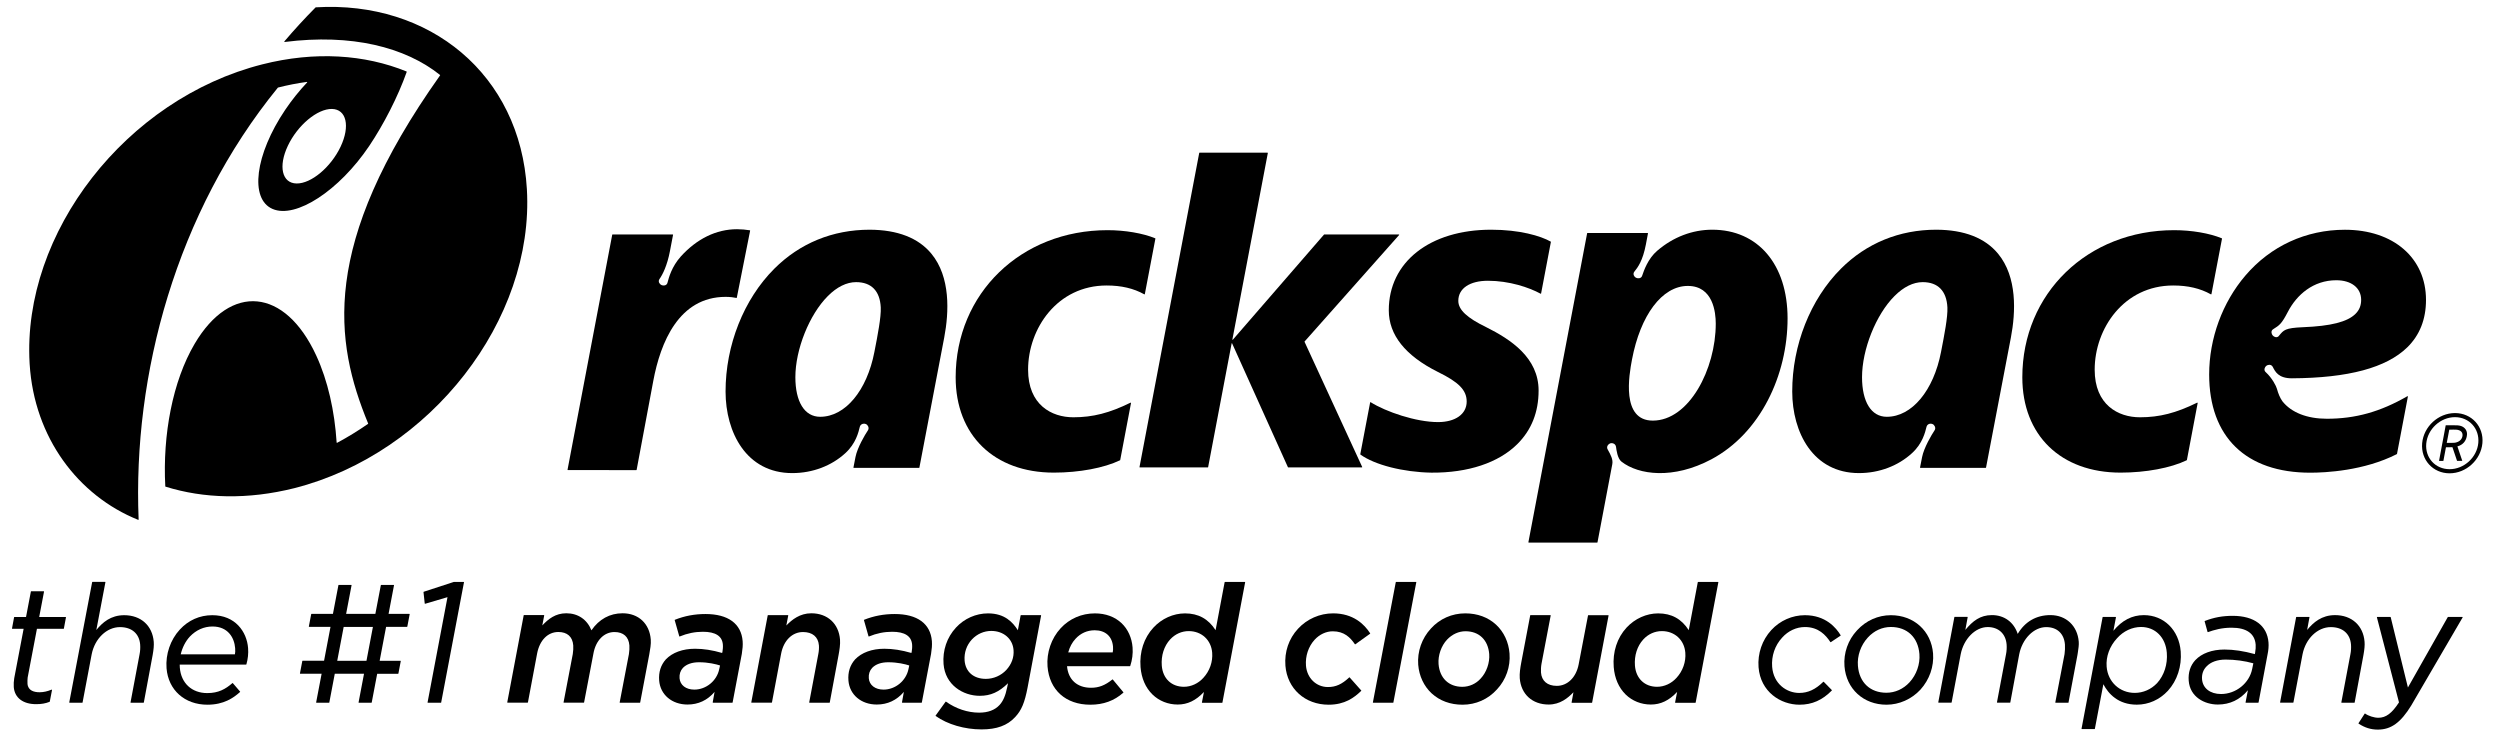 <?xml version="1.0" encoding="utf-8"?>
<!-- Generator: Adobe Illustrator 15.0.0, SVG Export Plug-In . SVG Version: 6.00 Build 0)  -->
<!DOCTYPE svg PUBLIC "-//W3C//DTD SVG 1.1//EN" "http://www.w3.org/Graphics/SVG/1.1/DTD/svg11.dtd">
<svg version="1.1" id="Layer_1" xmlns="http://www.w3.org/2000/svg" xmlns:xlink="http://www.w3.org/1999/xlink" x="0px" y="0px"
	 width="102px" height="30px" viewBox="0 0 102 30" enable-background="new 0 0 102 30" xml:space="preserve">
<path d="M1.475,28.73c-0.537,0-0.878-0.26-0.913-0.696c-0.008-0.111-0.001-0.245,0.019-0.364l0.383-2.015H0.502
	c-0.003,0-0.007-0.003-0.009-0.005c-0.002-0.004-0.004-0.006-0.003-0.01l0.085-0.457c0.001-0.006,0.007-0.01,0.013-0.01h0.474
	l0.198-1.039c0.001-0.006,0.006-0.01,0.013-0.01h0.51c0.004,0,0.008,0.001,0.01,0.004c0.002,0.004,0.003,0.008,0.003,0.012
	l-0.197,1.033h1.08c0.004,0,0.007,0.001,0.01,0.006c0.002,0.002,0.003,0.006,0.002,0.01l-0.085,0.455
	C2.605,25.65,2.6,25.656,2.594,25.656H1.507l-0.379,1.99c-0.005,0.059-0.013,0.17-0.006,0.252c0.022,0.287,0.28,0.346,0.492,0.346
	c0.157,0,0.322-0.036,0.49-0.107c0.004-0.001,0.009,0,0.013,0.002c0.004,0.004,0.006,0.01,0.005,0.014l-0.091,0.471
	c0,0.005-0.003,0.008-0.007,0.01C1.854,28.701,1.69,28.73,1.475,28.73z"/>
<path d="M5.854,28.672H5.338c-0.004,0-0.007-0.001-0.01-0.005c-0.002-0.003-0.003-0.007-0.002-0.011l0.37-1.969
	c0.023-0.106,0.033-0.266,0.023-0.387c-0.035-0.447-0.343-0.714-0.823-0.714c-0.543,0-1.029,0.468-1.156,1.112L3.369,28.66
	c-0.001,0.007-0.005,0.011-0.012,0.011H2.838c-0.003,0-0.007-0.001-0.009-0.005c-0.003-0.003-0.004-0.007-0.003-0.011l0.934-4.904
	c0.001-0.006,0.006-0.01,0.012-0.01h0.517c0.004,0,0.008,0.001,0.01,0.004s0.003,0.007,0.002,0.01L3.93,25.704
	C4.183,25.396,4.518,25.1,5.068,25.1c0.68,0,1.153,0.426,1.205,1.088c0.011,0.136-0.004,0.312-0.045,0.539l-0.36,1.936
	C5.866,28.667,5.861,28.672,5.854,28.672z"/>
<path d="M26.108,28.672h-0.813c-0.003,0-0.007-0.001-0.01-0.005c-0.002-0.003-0.003-0.007-0.002-0.011l0.377-1.969
	c0.019-0.121,0.026-0.26,0.019-0.353c-0.027-0.353-0.244-0.547-0.608-0.547c-0.427,0-0.764,0.345-0.859,0.877l-0.381,1.995
	c-0.001,0.007-0.006,0.011-0.013,0.011h-0.812c-0.004,0-0.007-0.001-0.01-0.005c-0.002-0.003-0.003-0.007-0.002-0.011l0.376-1.968
	c0.019-0.121,0.027-0.261,0.019-0.354c-0.027-0.354-0.244-0.547-0.609-0.547c-0.43,0-0.762,0.337-0.865,0.877l-0.375,1.995
	c-0.001,0.006-0.006,0.011-0.012,0.011h-0.819c-0.004,0-0.008-0.001-0.01-0.005c-0.002-0.003-0.003-0.007-0.002-0.011l0.67-3.547
	c0.001-0.006,0.006-0.012,0.012-0.012h0.812c0.004,0,0.008,0.002,0.01,0.006c0.002,0.002,0.003,0.006,0.003,0.01l-0.078,0.408
	c0.247-0.264,0.538-0.496,0.979-0.496c0.477,0,0.85,0.254,1.026,0.696c0.312-0.456,0.751-0.696,1.271-0.696
	c0.648,0,1.099,0.42,1.15,1.072c0.015,0.184-0.026,0.407-0.061,0.605l-0.004,0.021l-0.366,1.936
	C26.119,28.668,26.114,28.672,26.108,28.672z"/>
<path d="M33.842,28.672h-0.813c-0.004,0-0.008-0.001-0.01-0.005c-0.003-0.003-0.004-0.007-0.003-0.011l0.371-1.969
	c0.023-0.109,0.033-0.248,0.025-0.353c-0.027-0.349-0.264-0.547-0.649-0.547c-0.44,0-0.79,0.345-0.892,0.877l-0.375,1.995
	c-0.001,0.006-0.006,0.011-0.012,0.011h-0.819c-0.004,0-0.008-0.001-0.01-0.005c-0.002-0.003-0.003-0.007-0.002-0.011l0.67-3.548
	c0.001-0.006,0.006-0.01,0.012-0.01h0.813c0.003,0,0.007,0.002,0.01,0.004c0.003,0.004,0.003,0.008,0.002,0.012l-0.078,0.408
	c0.23-0.238,0.553-0.498,1.02-0.498c0.66,0,1.12,0.422,1.171,1.074c0.015,0.191-0.022,0.426-0.059,0.627l-0.359,1.936
	C33.854,28.667,33.848,28.672,33.842,28.672z"/>
<path d="M54.208,28.752c-0.964,0-1.688-0.654-1.763-1.59c-0.045-0.567,0.138-1.104,0.513-1.508c0.367-0.4,0.89-0.629,1.431-0.629
	c0.819,0,1.273,0.44,1.512,0.812c0.004,0.006,0.004,0.015-0.002,0.019l-0.6,0.43c-0.003,0.003-0.007,0.003-0.01,0.003
	c-0.004-0.001-0.007-0.003-0.01-0.006c-0.188-0.273-0.432-0.526-0.903-0.526c-0.269,0-0.54,0.126-0.743,0.348
	c-0.252,0.28-0.379,0.664-0.349,1.053c0.039,0.506,0.417,0.873,0.896,0.873c0.321,0,0.572-0.113,0.868-0.393
	c0.002-0.003,0.005-0.005,0.009-0.004c0.004,0,0.008,0.002,0.01,0.006l0.471,0.53c0.005,0.004,0.005,0.013,0,0.017
	C55.25,28.466,54.867,28.752,54.208,28.752z"/>
<path d="M56.838,28.672h-0.812c-0.004,0-0.008-0.001-0.01-0.005c-0.002-0.003-0.004-0.007-0.002-0.011l0.934-4.904
	c0.001-0.006,0.006-0.01,0.012-0.01h0.812c0.004,0,0.006,0.001,0.01,0.004c0.003,0.003,0.004,0.007,0.003,0.01l-0.935,4.905
	C56.85,28.668,56.846,28.672,56.838,28.672z"/>
<path d="M63.184,28.745c-0.664,0-1.127-0.421-1.178-1.072c-0.015-0.194,0.021-0.426,0.059-0.63l0.367-1.934
	c0-0.006,0.006-0.012,0.012-0.012h0.812c0.004,0,0.008,0.002,0.01,0.006c0.002,0.002,0.004,0.006,0.002,0.011l-0.375,1.968
	c-0.021,0.111-0.027,0.256-0.021,0.354c0.026,0.348,0.262,0.547,0.644,0.547c0.44,0,0.791-0.346,0.893-0.877l0.382-1.996
	c0.001-0.006,0.007-0.01,0.013-0.01h0.812c0.004,0,0.008,0.002,0.01,0.004c0.003,0.004,0.004,0.008,0.003,0.012l-0.67,3.547
	c-0.001,0.007-0.007,0.011-0.013,0.011h-0.813c-0.004,0-0.007-0.001-0.01-0.005c-0.002-0.003-0.003-0.007-0.002-0.011l0.075-0.414
	C63.969,28.482,63.65,28.745,63.184,28.745z"/>
<path d="M73.42,28.752c-0.771,0-1.592-0.525-1.671-1.529c-0.043-0.559,0.146-1.109,0.519-1.515c0.356-0.388,0.857-0.608,1.373-0.608
	c0.846,0,1.275,0.514,1.457,0.817c0.004,0.006,0.002,0.015-0.004,0.019l-0.396,0.264c-0.005,0.004-0.015,0.002-0.019-0.004
	c-0.191-0.287-0.484-0.613-1.037-0.613c-0.346,0-0.686,0.156-0.932,0.434c-0.294,0.317-0.441,0.752-0.406,1.191
	c0.055,0.698,0.596,1.064,1.104,1.064c0.36,0,0.664-0.142,0.983-0.455c0.002-0.002,0.006-0.002,0.01-0.002l0,0
	c0.002,0,0.007,0,0.009,0.004l0.327,0.334c0.006,0.007,0.006,0.015,0,0.021C74.352,28.566,73.932,28.752,73.42,28.752z"/>
<path d="M84.389,28.672H83.87c-0.004,0-0.007-0.001-0.011-0.005c-0.002-0.003-0.002-0.007-0.002-0.011l0.377-1.969
	c0.018-0.117,0.023-0.275,0.016-0.387c-0.034-0.447-0.318-0.714-0.764-0.714c-0.506,0-0.979,0.478-1.102,1.112l-0.363,1.961
	c-0.002,0.006-0.006,0.011-0.014,0.011H81.49c-0.004,0-0.008-0.001-0.01-0.005c-0.002-0.003-0.004-0.007-0.004-0.011l0.371-1.968
	c0.023-0.107,0.033-0.267,0.023-0.388c-0.034-0.44-0.33-0.714-0.77-0.714c-0.506,0-0.98,0.479-1.104,1.112l-0.369,1.961
	c-0.001,0.007-0.007,0.011-0.013,0.011h-0.518c-0.005,0-0.009-0.001-0.011-0.005c-0.003-0.003-0.004-0.007-0.003-0.011l0.656-3.473
	c0.001-0.007,0.006-0.011,0.012-0.011h0.518c0.004,0,0.008,0.001,0.01,0.005c0.003,0.002,0.004,0.006,0.003,0.01l-0.095,0.517
	c0.302-0.364,0.605-0.604,1.084-0.604c0.502,0,0.894,0.285,1.053,0.768c0.295-0.501,0.757-0.768,1.332-0.768
	c0.643,0,1.107,0.438,1.158,1.088c0.011,0.133-0.015,0.287-0.037,0.438c-0.006,0.034-0.012,0.068-0.016,0.102l-0.365,1.937
	C84.398,28.668,84.395,28.672,84.389,28.672z"/>
<path d="M96.061,28.672h-0.52c-0.004,0-0.007-0.001-0.01-0.005c-0.002-0.003-0.004-0.007-0.004-0.011l0.371-1.969
	c0.023-0.106,0.033-0.266,0.023-0.387c-0.035-0.447-0.344-0.714-0.824-0.714c-0.541,0-1.027,0.468-1.154,1.112l-0.371,1.961
	c-0.002,0.007-0.006,0.011-0.012,0.011h-0.519c-0.004,0-0.008-0.001-0.011-0.005c-0.002-0.003-0.004-0.007-0.002-0.011l0.654-3.474
	c0.002-0.006,0.008-0.01,0.014-0.01h0.517c0.004,0,0.009,0.001,0.011,0.005c0.002,0.003,0.004,0.007,0.002,0.011l-0.095,0.516
	c0.253-0.307,0.591-0.605,1.14-0.605c0.68,0,1.152,0.428,1.203,1.088c0.012,0.137-0.004,0.312-0.045,0.539l-0.359,1.937
	C96.07,28.667,96.064,28.672,96.061,28.672z"/>
<path d="M97.016,29.768c-0.283,0-0.533-0.078-0.785-0.244c-0.006-0.004-0.006-0.013-0.004-0.018l0.252-0.389
	c0.002-0.003,0.004-0.006,0.008-0.006c0.005,0,0.008,0,0.011,0.003c0.13,0.095,0.366,0.171,0.538,0.171
	c0.311,0,0.555-0.184,0.843-0.628l-0.901-3.468c0-0.004,0-0.008,0.002-0.012c0.002-0.003,0.006-0.005,0.01-0.005h0.537
	c0.007,0,0.012,0.004,0.014,0.011l0.702,2.867l1.625-2.871c0.003-0.005,0.007-0.007,0.012-0.007h0.584
	c0.005,0,0.009,0.002,0.013,0.007c0.002,0.004,0.002,0.008-0.002,0.012l-2.097,3.594C97.949,29.482,97.557,29.768,97.016,29.768z"/>
<path d="M17.99,28.672h-0.532c-0.004,0-0.007-0.001-0.01-0.005c-0.003-0.003-0.003-0.007-0.003-0.011l0.813-4.292l-0.913,0.27
	c-0.003,0-0.007,0-0.011-0.002c-0.003-0.002-0.005-0.006-0.005-0.01l-0.05-0.463c0-0.007,0.003-0.013,0.008-0.015l1.232-0.402
	c0.001,0,0.002,0,0.004,0h0.396c0.003,0,0.007,0.001,0.01,0.004c0.002,0.003,0.003,0.007,0.002,0.01L18,28.661
	C18.001,28.668,17.996,28.672,17.99,28.672z"/>
<path d="M8.462,28.752c-0.927,0-1.597-0.598-1.667-1.488c-0.044-0.572,0.157-1.16,0.54-1.576C7.689,25.303,8.148,25.1,8.662,25.1
	c0.937,0,1.408,0.674,1.46,1.342c0.017,0.221-0.006,0.441-0.069,0.664c-0.002,0.004-0.007,0.009-0.012,0.009H7.332
	c-0.001,0.043,0.002,0.086,0.005,0.127c0.05,0.629,0.488,1.036,1.118,1.036c0.461,0,0.745-0.163,1.027-0.407
	c0.002-0.002,0.006-0.003,0.009-0.003c0.003,0,0.006,0.002,0.009,0.005l0.295,0.343c0.004,0.005,0.004,0.014-0.001,0.018
	C9.525,28.475,9.131,28.752,8.462,28.752z M7.373,26.698h2.211c0.015-0.064,0.018-0.151,0.01-0.255
	C9.561,26.018,9.3,25.561,8.67,25.561c-0.349,0-0.669,0.144-0.925,0.412C7.569,26.164,7.441,26.414,7.373,26.698z"/>
<path d="M28.051,28.745c-0.636,0-1.111-0.401-1.157-0.979c-0.026-0.34,0.065-0.63,0.272-0.863c0.265-0.278,0.688-0.434,1.192-0.434
	c0.349,0,0.701,0.055,1.106,0.172l0.012-0.049c0.014-0.089,0.025-0.187,0.017-0.291c-0.027-0.35-0.302-0.525-0.815-0.525
	c-0.32,0-0.639,0.064-0.947,0.193c-0.003,0.001-0.007,0.001-0.01,0c-0.003-0.002-0.006-0.005-0.007-0.009l-0.186-0.657
	c-0.002-0.007,0.001-0.014,0.007-0.016c0.396-0.158,0.805-0.235,1.25-0.235c0.921,0,1.459,0.394,1.515,1.106
	c0.013,0.166-0.003,0.32-0.034,0.521l-0.375,1.98c-0.001,0.007-0.006,0.011-0.013,0.011h-0.786c-0.004,0-0.007-0.001-0.01-0.005
	c-0.002-0.003-0.003-0.007-0.003-0.012l0.076-0.424C28.862,28.572,28.49,28.745,28.051,28.745z M28.521,27.02
	c-0.284,0-0.511,0.078-0.658,0.23c-0.102,0.111-0.15,0.257-0.137,0.421c0.022,0.281,0.258,0.465,0.603,0.465
	c0.482,0,0.919-0.36,1.016-0.836l0.033-0.149C29.214,27.098,28.897,27.02,28.521,27.02z"/>
<path d="M35.772,28.745c-0.636,0-1.111-0.401-1.156-0.979c-0.027-0.34,0.065-0.63,0.272-0.863c0.265-0.278,0.688-0.434,1.191-0.434
	c0.35,0,0.702,0.055,1.106,0.172l0.012-0.049c0.014-0.089,0.025-0.187,0.017-0.291c-0.027-0.35-0.301-0.525-0.815-0.525
	c-0.321,0-0.639,0.064-0.947,0.193c-0.004,0.001-0.008,0.001-0.011,0c-0.003-0.002-0.005-0.005-0.006-0.009l-0.186-0.657
	c-0.001-0.007,0.001-0.014,0.007-0.016c0.396-0.158,0.804-0.235,1.249-0.235c0.922,0,1.46,0.394,1.516,1.106
	c0.012,0.166-0.003,0.32-0.034,0.521l-0.376,1.98c-0.001,0.007-0.006,0.011-0.012,0.011h-0.786c-0.004,0-0.007-0.001-0.01-0.005
	c-0.002-0.003-0.003-0.007-0.002-0.012l0.076-0.424C36.583,28.572,36.211,28.745,35.772,28.745z M36.242,27.02
	c-0.284,0-0.512,0.078-0.658,0.23c-0.103,0.111-0.15,0.257-0.137,0.421c0.021,0.281,0.258,0.465,0.602,0.465
	c0.483,0,0.919-0.36,1.017-0.836l0.032-0.149C36.936,27.098,36.619,27.02,36.242,27.02z"/>
<path d="M40.047,29.76c-0.689,0-1.388-0.203-1.871-0.547c-0.002-0.003-0.004-0.006-0.005-0.009c0-0.003,0-0.007,0.002-0.009
	l0.406-0.563c0.004-0.006,0.012-0.008,0.018-0.004c0.408,0.289,0.887,0.448,1.351,0.448c0.362,0,0.642-0.104,0.833-0.312
	c0.146-0.158,0.242-0.379,0.31-0.714l0.036-0.174c-0.373,0.363-0.709,0.513-1.154,0.513c-0.683,0-1.41-0.445-1.476-1.296
	c-0.043-0.557,0.136-1.086,0.506-1.487c0.34-0.369,0.817-0.58,1.308-0.58c0.684,0,1.011,0.363,1.218,0.688l0.112-0.604
	c0.001-0.006,0.007-0.012,0.012-0.012h0.813c0.003,0,0.007,0.002,0.009,0.006c0.002,0.002,0.003,0.006,0.002,0.011l-0.55,2.928
	c-0.121,0.634-0.251,0.94-0.513,1.218C41.099,29.602,40.664,29.76,40.047,29.76z M40.444,25.742c-0.296,0-0.578,0.123-0.789,0.346
	c-0.218,0.235-0.323,0.542-0.299,0.863c0.037,0.461,0.369,0.747,0.867,0.747c0.316,0,0.621-0.134,0.835-0.364
	c0.216-0.236,0.318-0.516,0.295-0.811C41.318,26.062,40.944,25.742,40.444,25.742z"/>
<path d="M44.485,28.752c-1.002,0-1.671-0.6-1.746-1.562c-0.044-0.562,0.155-1.146,0.534-1.556c0.361-0.393,0.858-0.608,1.399-0.608
	c0.438,0,0.815,0.14,1.091,0.402c0.257,0.246,0.416,0.596,0.446,0.986c0.02,0.251-0.013,0.513-0.096,0.759
	c-0.001,0.005-0.006,0.009-0.012,0.009h-2.566c0.048,0.551,0.414,0.879,0.978,0.879c0.319,0,0.572-0.098,0.872-0.338
	c0.005-0.005,0.013-0.005,0.018,0.002l0.43,0.518c0.004,0.005,0.004,0.013-0.001,0.018C45.461,28.591,45.021,28.752,44.485,28.752z
	 M43.584,26.617h1.815c0.015-0.062,0.019-0.146,0.012-0.235c-0.034-0.418-0.312-0.667-0.747-0.667c-0.304,0-0.575,0.12-0.783,0.348
	C43.744,26.21,43.642,26.4,43.584,26.617z"/>
<path d="M48.05,28.745c-0.393,0-0.757-0.146-1.028-0.409c-0.284-0.277-0.452-0.664-0.488-1.12c-0.048-0.618,0.138-1.19,0.524-1.608
	c0.34-0.369,0.812-0.582,1.293-0.582c0.542,0,0.949,0.225,1.245,0.685l0.369-1.957c0.001-0.006,0.006-0.01,0.012-0.01h0.813
	c0.003,0,0.007,0.001,0.009,0.004c0.003,0.003,0.004,0.007,0.003,0.01l-0.927,4.905c-0.001,0.007-0.006,0.011-0.012,0.011H49.05
	c-0.003,0-0.007-0.001-0.009-0.005c-0.003-0.003-0.004-0.007-0.003-0.011l0.083-0.427C48.793,28.581,48.452,28.745,48.05,28.745z
	 M48.5,25.749c-0.286,0-0.555,0.12-0.757,0.339c-0.25,0.271-0.374,0.661-0.342,1.072c0.041,0.523,0.395,0.861,0.902,0.861
	c0.298,0,0.587-0.135,0.794-0.365c0.258-0.279,0.389-0.653,0.36-1.025C49.417,26.111,49.023,25.749,48.5,25.749z"/>
<path d="M59.67,28.752c-0.494,0-0.93-0.16-1.258-0.462c-0.316-0.293-0.512-0.708-0.549-1.169c-0.041-0.537,0.146-1.073,0.516-1.475
	c0.361-0.4,0.861-0.621,1.404-0.621c0.496,0,0.93,0.16,1.258,0.463c0.316,0.293,0.512,0.711,0.548,1.174
	c0.043,0.54-0.146,1.074-0.515,1.468C60.712,28.531,60.214,28.752,59.67,28.752z M59.792,25.755c-0.274,0-0.542,0.121-0.75,0.34
	c-0.239,0.253-0.375,0.645-0.349,0.997c0.045,0.574,0.416,0.93,0.969,0.93c0.283,0,0.559-0.123,0.75-0.338
	c0.238-0.252,0.375-0.646,0.348-0.998C60.715,26.111,60.346,25.755,59.792,25.755z"/>
<path d="M67.354,28.745c-0.393,0-0.756-0.146-1.027-0.409c-0.282-0.277-0.451-0.664-0.487-1.12c-0.048-0.618,0.138-1.19,0.522-1.608
	c0.342-0.369,0.812-0.582,1.293-0.582c0.544,0,0.951,0.225,1.246,0.685l0.369-1.957c0-0.006,0.006-0.01,0.013-0.01h0.812
	c0.004,0,0.008,0.001,0.012,0.004c0.002,0.003,0.002,0.007,0.002,0.01l-0.926,4.905c-0.002,0.007-0.008,0.011-0.014,0.011h-0.812
	c-0.004,0-0.008-0.001-0.01-0.005c-0.003-0.003-0.004-0.007-0.003-0.011l0.083-0.427C68.098,28.581,67.756,28.745,67.354,28.745z
	 M67.805,25.749c-0.287,0-0.556,0.12-0.757,0.339c-0.25,0.271-0.374,0.661-0.342,1.072c0.041,0.523,0.396,0.861,0.901,0.861
	c0.299,0,0.588-0.135,0.795-0.365c0.257-0.279,0.389-0.653,0.359-1.025C68.721,26.111,68.327,25.749,67.805,25.749z"/>
<path d="M76.968,28.752c-0.938,0-1.641-0.646-1.713-1.568c-0.043-0.541,0.146-1.076,0.515-1.469
	c0.364-0.396,0.854-0.615,1.379-0.615c0.938,0,1.646,0.644,1.72,1.562c0.041,0.531-0.146,1.066-0.515,1.475
	C77.992,28.527,77.488,28.752,76.968,28.752z M77.148,25.581c-0.352,0-0.687,0.151-0.943,0.433
	c-0.284,0.311-0.436,0.739-0.402,1.153c0.053,0.676,0.499,1.097,1.162,1.097c0.355,0,0.692-0.152,0.944-0.426
	c0.284-0.309,0.435-0.74,0.403-1.152C78.259,26.004,77.812,25.581,77.148,25.581z"/>
<path d="M85.458,29.746h-0.517c-0.004,0-0.008-0.001-0.01-0.004c-0.004-0.004-0.005-0.008-0.004-0.012l0.859-4.547
	c0.001-0.007,0.007-0.011,0.013-0.011h0.519c0.004,0,0.008,0.001,0.01,0.005c0.003,0.002,0.004,0.006,0.003,0.01l-0.104,0.549
	c0.354-0.428,0.762-0.639,1.242-0.639c0.817,0,1.436,0.61,1.504,1.483c0.047,0.606-0.144,1.188-0.522,1.603
	c-0.339,0.365-0.788,0.567-1.269,0.567c-0.76,0-1.16-0.444-1.365-0.834l-0.346,1.817C85.471,29.742,85.464,29.746,85.458,29.746z
	 M87.355,25.581c-0.361,0-0.721,0.167-0.98,0.46c-0.302,0.326-0.457,0.748-0.424,1.16C86,27.82,86.482,28.27,87.098,28.27
	c0.344,0,0.668-0.143,0.912-0.399c0.289-0.319,0.434-0.772,0.396-1.239C88.357,26.004,87.936,25.581,87.355,25.581z"/>
<path d="M90.488,28.745c-0.537,0-1.139-0.304-1.189-0.974c-0.025-0.328,0.066-0.615,0.268-0.836
	c0.259-0.278,0.683-0.434,1.191-0.434c0.377,0,0.783,0.061,1.24,0.186l0.012-0.066c0.02-0.105,0.028-0.232,0.021-0.319
	c-0.035-0.454-0.374-0.692-0.983-0.692c-0.401,0-0.712,0.091-0.962,0.18c-0.004,0.001-0.007,0.001-0.01-0.001
	c-0.003-0.001-0.006-0.004-0.008-0.007l-0.119-0.43c-0.002-0.007,0.001-0.014,0.008-0.017c0.377-0.146,0.729-0.209,1.137-0.209
	c0.874,0,1.406,0.396,1.461,1.086c0.012,0.146-0.002,0.315-0.037,0.481l-0.369,1.968c-0.002,0.006-0.008,0.011-0.014,0.011h-0.504
	c-0.003,0-0.007-0.001-0.009-0.005c-0.003-0.003-0.004-0.007-0.003-0.011l0.095-0.494C91.391,28.549,90.979,28.745,90.488,28.745z
	 M90.809,26.911c-0.344,0-0.617,0.099-0.789,0.286c-0.131,0.136-0.191,0.312-0.177,0.513c0.028,0.368,0.332,0.606,0.775,0.606
	c0.608,0,1.155-0.44,1.271-1.023l0.047-0.23C91.585,26.965,91.186,26.911,90.809,26.911z"/>
<path d="M15.153,28.672h-0.511c-0.004,0-0.007-0.001-0.01-0.005c-0.002-0.003-0.003-0.007-0.002-0.011l0.222-1.167h-1.193
	l-0.223,1.172c-0.001,0.007-0.006,0.011-0.012,0.011h-0.512c-0.004,0-0.007-0.001-0.01-0.005c-0.002-0.003-0.003-0.007-0.003-0.011
	l0.223-1.167H12.25c-0.004,0-0.007-0.003-0.01-0.005c-0.003-0.004-0.003-0.008-0.002-0.01l0.096-0.504
	c0.001-0.007,0.005-0.011,0.012-0.011h0.876l0.263-1.383h-0.871c-0.004,0-0.007-0.002-0.01-0.005
	c-0.003-0.004-0.004-0.008-0.003-0.01l0.096-0.504c0.001-0.004,0.006-0.01,0.012-0.01h0.875l0.224-1.172
	c0.001-0.006,0.006-0.01,0.013-0.01h0.511c0.004,0,0.007,0,0.01,0.004c0.002,0.002,0.003,0.006,0.002,0.011l-0.222,1.167h1.193
	l0.224-1.172c0.001-0.006,0.006-0.01,0.012-0.01h0.512c0.004,0,0.007,0,0.01,0.004c0.002,0.002,0.003,0.006,0.003,0.011
	l-0.222,1.167h0.849c0.003,0,0.007,0.002,0.009,0.006c0.002,0.002,0.003,0.006,0.003,0.01l-0.096,0.502
	c-0.001,0.006-0.006,0.011-0.012,0.011h-0.854L15.49,26.96h0.849c0.003,0,0.007,0.001,0.01,0.004
	c0.002,0.004,0.003,0.009,0.002,0.011l-0.096,0.504c-0.001,0.006-0.006,0.011-0.012,0.011h-0.854l-0.223,1.172
	C15.165,28.668,15.159,28.672,15.153,28.672z M13.759,26.961h1.193l0.263-1.383h-1.193L13.759,26.961z"/>
<path d="M11.745,5.947c-0.398,0.839-0.24,1.529,0.354,1.539c0.594,0.011,1.399-0.661,1.797-1.5c0.398-0.841,0.24-1.53-0.354-1.541
	C12.947,4.436,12.143,5.107,11.745,5.947z M16.586,2.916c0.005,0.002,0.008,0.007,0.008,0.013c0,0.002,0,0.004,0,0.005
	c-0.355,1.006-0.945,2.151-1.529,3.02c-1.229,1.826-2.996,2.978-3.942,2.572c-0.947-0.405-0.719-2.216,0.512-4.043
	c0.277-0.41,0.581-0.786,0.895-1.118c0.002-0.002,0.004-0.006,0.004-0.009c0-0.008-0.006-0.014-0.014-0.014c0,0-0.001,0-0.002,0
	c-0.386,0.053-0.778,0.129-1.174,0.23c-0.003,0-0.005,0.002-0.007,0.004C7.181,8.673,5.413,15.292,5.656,21.195l0,0
	c0,0.009-0.006,0.015-0.014,0.015c-0.002,0-0.004,0-0.005,0c-2.45-0.987-4.24-3.354-4.427-6.351l-0.002-0.035
	C0.899,9.492,5.149,4.031,10.702,2.626C12.854,2.08,14.887,2.224,16.586,2.916z"/>
<path d="M15.015,17.294c-0.404,0.281-0.825,0.54-1.26,0.772c-0.002,0-0.004,0.002-0.006,0.002c-0.008,0-0.014-0.006-0.014-0.014
	c-0.082-1.279-0.357-2.521-0.834-3.552c-1.271-2.754-3.493-2.967-4.961-0.472c-0.898,1.525-1.307,3.712-1.196,5.811
	c0,0.008,0.004,0.012,0.009,0.014c1.557,0.487,3.352,0.541,5.266,0.06c5.545-1.414,9.787-6.869,9.478-12.195
	c-0.271-4.679-3.961-7.701-8.613-7.421c-0.003,0-0.006,0.001-0.009,0.004c-0.453,0.457-0.876,0.919-1.273,1.386
	c-0.002,0.003-0.003,0.006-0.003,0.009c0,0.008,0.006,0.015,0.014,0.015c0,0,0.001,0,0.002,0c2.726-0.345,4.911,0.208,6.336,1.344
	c0.004,0.002,0.006,0.007,0.006,0.011c0,0.003-0.001,0.006-0.002,0.008C13.041,10,13.649,13.946,15.02,17.277
	c0,0.002,0.001,0.004,0.001,0.006C15.021,17.288,15.019,17.292,15.015,17.294z"/>
<path d="M60.84,9.372c1.159,0,2.016,0.251,2.43,0.486c0.006,0.003,0.008,0.009,0.006,0.014l-0.399,2.101
	c0,0.004-0.004,0.008-0.008,0.01c-0.005,0.002-0.009,0.002-0.013,0c-0.469-0.256-1.279-0.528-2.149-0.528
	c-0.731,0-1.208,0.307-1.208,0.819c0,0.368,0.363,0.698,1.136,1.073c1.005,0.502,2.14,1.246,2.14,2.588
	c0,0.879-0.291,1.611-0.869,2.185c-0.766,0.761-2.01,1.175-3.504,1.164c-1.151-0.019-2.313-0.317-2.896-0.738
	c-0.005-0.003-0.007-0.009-0.006-0.015l0.402-2.112c0-0.004,0.004-0.009,0.009-0.011c0.004-0.001,0.009-0.001,0.013,0.002
	c0.622,0.391,1.85,0.811,2.749,0.811c0.698,0,1.168-0.32,1.168-0.838c0-0.469-0.33-0.795-1.175-1.208
	c-1.335-0.667-2.003-1.514-2.003-2.512C56.659,10.697,58.331,9.372,60.84,9.372z"/>
<path d="M45.188,9.391c0.712,0,1.438,0.124,1.943,0.331c0.006,0.002,0.01,0.009,0.009,0.016L46.709,12
	c-0.001,0.004-0.004,0.008-0.008,0.01c-0.004,0.001-0.009,0.002-0.013-0.001c-0.435-0.244-0.938-0.361-1.539-0.361
	c-2.007,0-3.203,1.75-3.203,3.436c0,1.432,0.956,1.941,1.846,1.941c0.797,0,1.473-0.174,2.333-0.596
	c0.005-0.003,0.011-0.002,0.015,0.002c0.005,0.002,0.006,0.008,0.005,0.014l-0.44,2.322c-0.001,0.004-0.004,0.008-0.008,0.012
	c-0.652,0.313-1.662,0.504-2.7,0.504c-2.436,0-4.006-1.525-4.006-3.889C38.992,11.971,41.654,9.391,45.188,9.391z"/>
<path d="M33.777,12.078c-0.758,0.757-1.326,2.18-1.326,3.313c0,0.995,0.37,1.614,1.011,1.614c1.025,0,1.91-1.071,2.213-2.644
	c0.069-0.351,0.138-0.708,0.188-1.026c0.05-0.317,0.081-0.597,0.072-0.792c-0.033-0.671-0.382-1.032-1.008-1.032
	C34.543,11.511,34.146,11.708,33.777,12.078z M34.823,19.084c-0.002-0.004-0.003-0.008-0.002-0.012l0.083-0.426
	c0.075-0.381,0.385-0.907,0.502-1.08l0.018-0.032c0.041-0.091-0.019-0.2-0.093-0.231c-0.088-0.039-0.199-0.009-0.241,0.083
	l-0.012,0.036c-0.05,0.203-0.154,0.671-0.592,1.07c-0.555,0.508-1.324,0.81-2.162,0.81c-1.874,0-2.72-1.661-2.721-3.327
	c-0.001-1.892,0.742-3.764,1.986-5.009c1.042-1.043,2.387-1.594,3.891-1.594c1.144,0.004,1.991,0.336,2.521,0.979
	c0.785,0.951,0.72,2.379,0.524,3.417l-1.014,5.31c-0.001,0.007-0.007,0.012-0.014,0.012h-2.665
	C34.83,19.089,34.826,19.087,34.823,19.084z"/>
<path d="M67.434,17.161c1.481,0,2.569-2.102,2.569-3.958c0-0.449-0.104-1.537-1.14-1.537c-1.051,0-1.937,1.196-2.279,3.011
	C66.466,15.299,66.137,17.161,67.434,17.161z M69.859,9.372c1.865,0,3.074,1.414,3.074,3.619c0,2.312-1.109,4.682-3.109,5.749
	c-1.553,0.826-2.965,0.641-3.665,0.097c-0.168-0.13-0.207-0.474-0.226-0.608l-0.01-0.035c-0.031-0.096-0.145-0.133-0.232-0.103
	c-0.074,0.028-0.145,0.119-0.112,0.216l0.015,0.031c0.127,0.229,0.223,0.409,0.188,0.598l-0.604,3.189
	c-0.001,0.006-0.007,0.012-0.014,0.012h-2.791c-0.004,0-0.008-0.002-0.012-0.006c-0.002-0.003-0.004-0.007-0.002-0.011l2.396-12.603
	c0.001-0.006,0.007-0.011,0.015-0.011l2.455,0.001c0.004,0,0.008,0.002,0.01,0.005c0.002,0.004,0.004,0.008,0.002,0.012
	l-0.082,0.435v0.003c-0.131,0.686-0.336,0.95-0.467,1.113l-0.021,0.03c-0.048,0.088,0.005,0.184,0.075,0.224
	c0.069,0.039,0.194,0.041,0.243-0.047l0.015-0.033c0.069-0.199,0.229-0.688,0.617-1.021l0.002-0.001
	C68.264,9.674,69.046,9.372,69.859,9.372z"/>
<path d="M48.941,6.23h2.773c0.004,0,0.009,0.002,0.011,0.005c0.002,0.004,0.004,0.008,0.002,0.012l-1.446,7.606
	c0,0.005,0,0.01,0.005,0.012c0.004,0.002,0.009,0,0.012-0.003L54.02,9.57c0.004-0.003,0.008-0.005,0.012-0.005h3.041
	c0.005,0,0.01,0.003,0.012,0.009c0.001,0.002,0.002,0.004,0.002,0.006c0,0.003-0.002,0.007-0.004,0.009l-3.861,4.35l2.355,5.112
	c0.001,0.002,0.001,0.004,0.001,0.006s-0.001,0.006-0.002,0.008c-0.003,0.004-0.007,0.006-0.013,0.006h-3.002
	c-0.004,0-0.01-0.002-0.013-0.008l-2.278-5.054c-0.001-0.004-0.005-0.006-0.01-0.006c-0.005,0-0.008,0.004-0.009,0.008l-0.959,5.048
	c-0.001,0.008-0.007,0.012-0.014,0.012h-2.772c-0.004,0-0.008-0.002-0.011-0.004c-0.003-0.004-0.003-0.008-0.003-0.012l2.436-12.812
	C48.929,6.235,48.935,6.23,48.941,6.23z"/>
<path d="M30.072,9.352c0.167,0,0.373,0.018,0.522,0.044c0.003,0.001,0.006,0.003,0.009,0.006c0.002,0.003,0.002,0.007,0.002,0.011
	l-0.543,2.732c0,0.003-0.002,0.007-0.006,0.009c-0.003,0.002-0.007,0.002-0.01,0.002c-0.098-0.021-0.255-0.044-0.439-0.044
	c-1.914,0-2.661,1.872-2.951,3.419l-0.681,3.638c-0.001,0.007-0.007,0.011-0.014,0.011H23.17c-0.004,0-0.009-0.002-0.011-0.005
	c-0.003-0.003-0.004-0.007-0.003-0.012l1.823-9.586c0.001-0.007,0.007-0.012,0.014-0.012h2.454c0.004,0,0.008,0.001,0.011,0.005
	c0.002,0.002,0.003,0.006,0.003,0.009l-0.124,0.649l-0.001,0.007c-0.116,0.612-0.305,0.973-0.426,1.145l-0.018,0.032
	c-0.042,0.091,0.024,0.186,0.097,0.219c0.073,0.034,0.19,0.025,0.233-0.065l0.012-0.034c0.055-0.204,0.166-0.644,0.544-1.069
	C28.433,9.743,29.221,9.352,30.072,9.352z"/>
<path d="M96.335,12.234c0-0.491-0.405-0.8-1.015-0.8c-0.938,0-1.614,0.592-1.975,1.289c-0.259,0.501-0.351,0.551-0.589,0.702
	l-0.03,0.021c-0.078,0.064-0.052,0.178,0,0.24c0.053,0.061,0.156,0.104,0.234,0.039l0.023-0.027c0.193-0.231,0.24-0.317,0.979-0.348
	c1.133-0.045,1.811-0.216,2.141-0.544C96.26,12.653,96.335,12.465,96.335,12.234z M92.445,15.187
	c0.256,0.232,0.428,0.571,0.455,0.679c0.049,0.183,0.121,0.364,0.223,0.507c0.365,0.461,1.01,0.712,1.812,0.712
	c1.168,0,2.183-0.283,3.285-0.919c0.006-0.003,0.012-0.003,0.016,0c0.004,0.004,0.006,0.008,0.006,0.014l-0.444,2.338
	c-0.001,0.004-0.004,0.008-0.007,0.01c-1.344,0.684-2.918,0.758-3.534,0.758c-2.623,0-4.123-1.459-4.123-4.006
	c0-1.469,0.539-2.94,1.479-4.038c1.029-1.205,2.473-1.868,4.059-1.868c1.982,0,3.309,1.153,3.309,2.863
	c0,0.791-0.258,1.44-0.764,1.935c-0.854,0.832-2.396,1.25-4.71,1.263c-0.555,0-0.682-0.28-0.778-0.466l-0.021-0.03
	c-0.062-0.08-0.182-0.062-0.243-0.013c-0.063,0.05-0.106,0.158-0.043,0.237L92.445,15.187z"/>
<path d="M98.991,18.098c-0.052,0.582,0.372,1.045,0.952,1.045c0.591,0,1.119-0.482,1.172-1.074c0.053-0.582-0.373-1.049-0.951-1.049
	C99.572,17.02,99.046,17.504,98.991,18.098z M98.824,18.082c0.062-0.68,0.66-1.229,1.34-1.229c0.678,0,1.18,0.549,1.118,1.229
	c-0.062,0.679-0.661,1.229-1.339,1.229C99.264,19.311,98.764,18.761,98.824,18.082z M99.784,17.355c0-0.002,0.003-0.004,0.006-0.004
	h0.31h0.002c0.08,0,0.131,0.002,0.172,0.004c0.054,0.004,0.095,0.014,0.136,0.026c0.155,0.054,0.245,0.177,0.245,0.335
	c0,0.027-0.004,0.057-0.01,0.085c-0.035,0.192-0.156,0.351-0.383,0.412l0.197,0.584c0,0,0,0,0,0.002c0,0,0,0.002-0.001,0.002
	c-0.001,0.003-0.003,0.003-0.005,0.003h-0.2c-0.003,0-0.005-0.002-0.006-0.003l-0.188-0.556l-0.121,0.003h-0.006h-0.137L99.691,18.8
	c0,0.003-0.004,0.005-0.006,0.005H99.52c0,0-0.002,0-0.004-0.003c0,0-0.002-0.002-0.002-0.004l0.104-0.557l0.001-0.007l0.083-0.437
	L99.784,17.355z M100.064,17.53H99.93l-0.051,0.271l-0.052,0.269h0.134h0.016c0.068,0,0.112-0.002,0.148-0.004
	c0.04-0.002,0.07-0.008,0.102-0.019c0.129-0.037,0.219-0.13,0.24-0.249c0.021-0.117-0.031-0.21-0.145-0.246
	c-0.029-0.012-0.057-0.016-0.096-0.02c-0.035-0.002-0.08-0.002-0.147-0.004L100.064,17.53L100.064,17.53z"/>
<path d="M88.705,9.391c0.713,0,1.439,0.124,1.943,0.331c0.006,0.002,0.011,0.009,0.01,0.016L90.227,12
	c-0.002,0.004-0.004,0.008-0.01,0.01c-0.004,0.001-0.009,0.002-0.013-0.001c-0.435-0.244-0.938-0.361-1.538-0.361
	c-2.007,0-3.203,1.75-3.203,3.436c0,1.432,0.956,1.941,1.848,1.941c0.797,0,1.473-0.174,2.332-0.596
	c0.006-0.003,0.012-0.002,0.017,0.002c0.004,0.002,0.006,0.008,0.005,0.014l-0.439,2.322c-0.002,0.004-0.004,0.008-0.009,0.012
	c-0.651,0.313-1.661,0.504-2.698,0.504c-2.438,0-4.008-1.525-4.008-3.889C82.51,11.971,85.173,9.391,88.705,9.391z"/>
<path d="M77.296,12.078c-0.758,0.757-1.325,2.18-1.325,3.313c0,0.995,0.37,1.614,1.01,1.614c1.025,0,1.91-1.071,2.213-2.644
	c0.068-0.351,0.138-0.708,0.188-1.026c0.05-0.317,0.081-0.597,0.072-0.792c-0.033-0.671-0.384-1.032-1.009-1.032
	C78.061,11.511,77.664,11.708,77.296,12.078z M78.341,19.084c-0.003-0.004-0.003-0.008-0.003-0.012l0.084-0.426
	c0.076-0.381,0.387-0.907,0.503-1.08l0.019-0.032c0.041-0.091-0.02-0.2-0.094-0.231c-0.088-0.039-0.197-0.009-0.238,0.083
	L78.6,17.422c-0.052,0.203-0.154,0.671-0.594,1.07c-0.555,0.508-1.324,0.81-2.16,0.81c-1.875,0-2.722-1.661-2.723-3.327
	c-0.001-1.892,0.74-3.764,1.984-5.009C76.15,9.922,77.496,9.372,79,9.372c1.145,0.004,1.99,0.336,2.521,0.979
	c0.785,0.951,0.722,2.379,0.524,3.417l-1.015,5.31c-0.002,0.007-0.008,0.012-0.014,0.012h-2.666
	C78.348,19.089,78.344,19.087,78.341,19.084z"/>
</svg>
